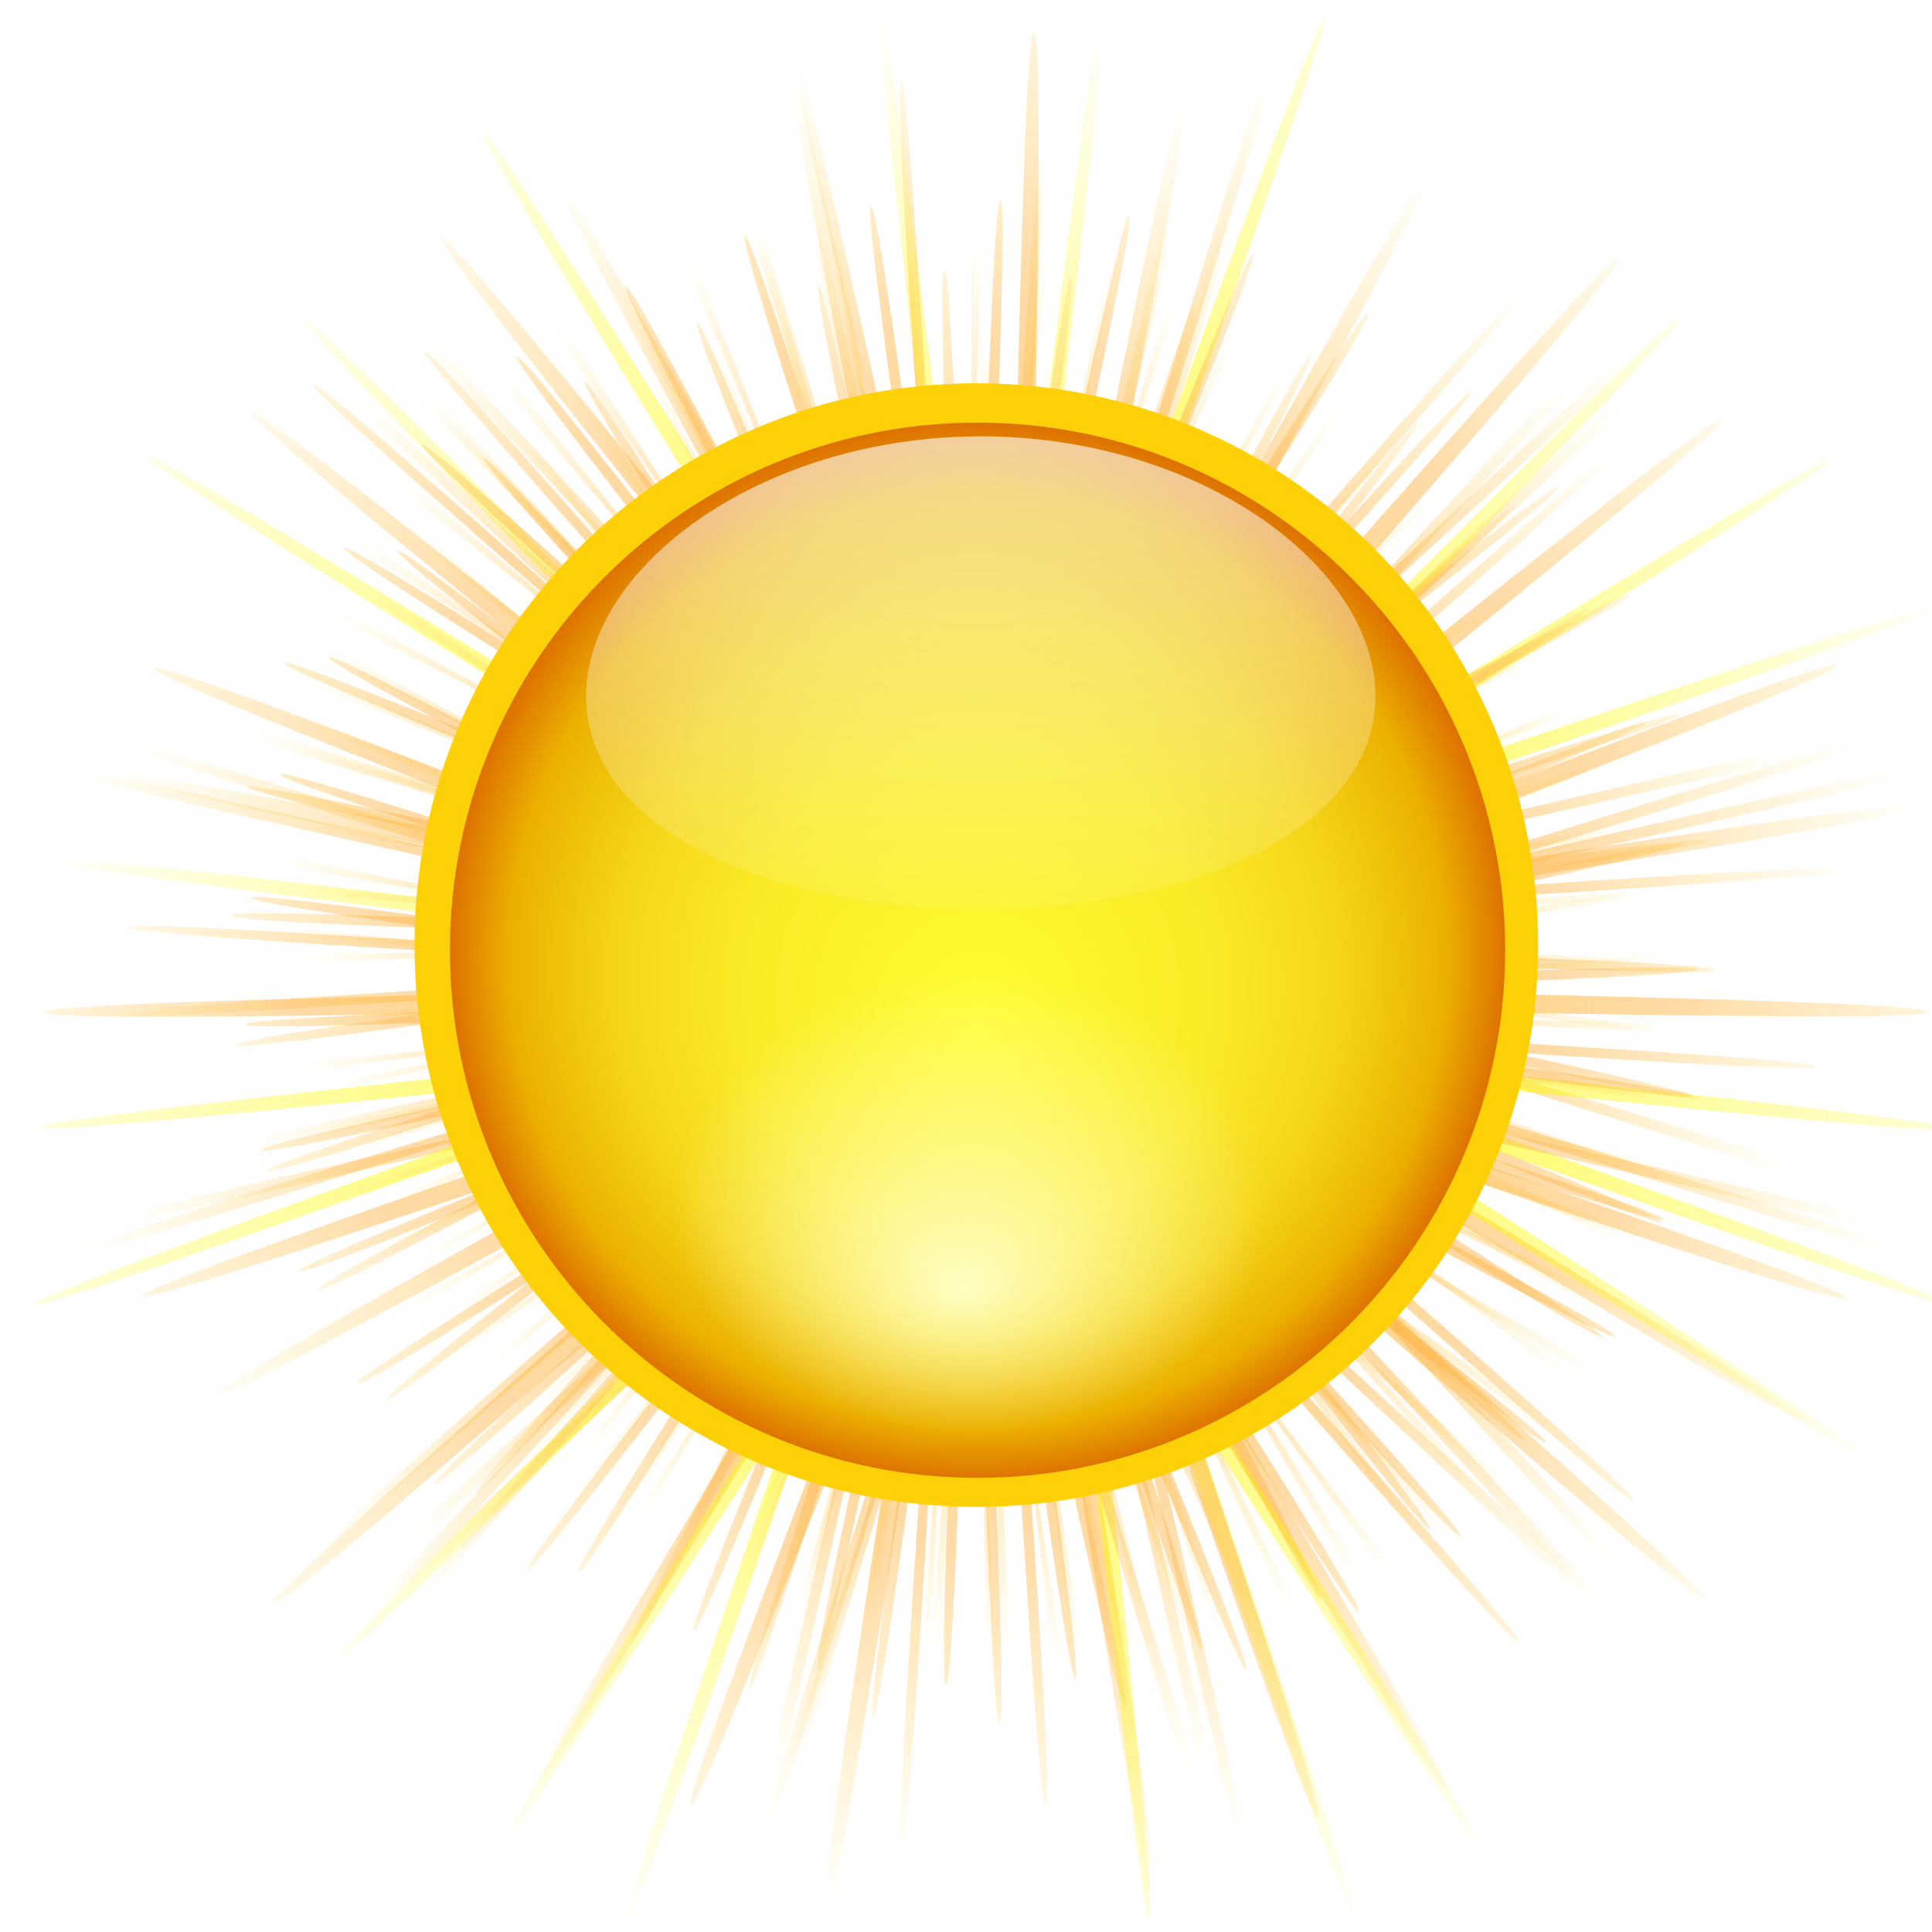 <?xml version="1.0" encoding="UTF-8" standalone="no"?>
<!-- Created with Inkscape (http://www.inkscape.org/) -->
<svg xmlns:dc="http://purl.org/dc/elements/1.1/" xmlns:cc="http://creativecommons.org/ns#" xmlns:rdf="http://www.w3.org/1999/02/22-rdf-syntax-ns#" xmlns:svg="http://www.w3.org/2000/svg" xmlns="http://www.w3.org/2000/svg" xmlns:xlink="http://www.w3.org/1999/xlink" xmlns:sodipodi="http://sodipodi.sourceforge.net/DTD/sodipodi-0.dtd" xmlns:inkscape="http://www.inkscape.org/namespaces/inkscape" id="svg2" sodipodi:version="0.32" inkscape:version="0.46+devel" width="128" height="128" sodipodi:docname="weather-clear.svgz" inkscape:output_extension="org.inkscape.output.svgz.inkscape" version="1.0" inkscape:export-filename="/home/pinheiro/pics/oxygen-icons/scalable/status/weather-clear.png" inkscape:export-xdpi="180" inkscape:export-ydpi="180">
  <defs id="defs5">
    <linearGradient id="linearGradient3840">
      <stop id="stop3842" offset="0" style="stop-color:#fffb04;stop-opacity:1;"/>
      <stop id="stop3844" offset="1" style="stop-color:#fbf700;stop-opacity:0;"/>
    </linearGradient>
    <linearGradient inkscape:collect="always" id="linearGradient3830">
      <stop style="stop-color:#fffec3;stop-opacity:1;" offset="0" id="stop3832"/>
      <stop style="stop-color:#fffec3;stop-opacity:0;" offset="1" id="stop3834"/>
    </linearGradient>
    <linearGradient id="linearGradient3814">
      <stop id="stop3816" offset="0" style="stop-color:#fffd33;stop-opacity:1;"/>
      <stop style="stop-color:#fae926;stop-opacity:1;" offset="0.456" id="stop3826"/>
      <stop style="stop-color:#f5d619;stop-opacity:1;" offset="0.668" id="stop3818"/>
      <stop style="stop-color:#ebb000;stop-opacity:1;" offset="0.871" id="stop3820"/>
      <stop id="stop3822" offset="1" style="stop-color:#db6700;stop-opacity:1;"/>
    </linearGradient>
    <linearGradient id="linearGradient3713">
      <stop style="stop-color:#fed94f;stop-opacity:1;" offset="0" id="stop3715"/>
      <stop id="stop3838" offset="0.625" style="stop-color:#feb64f;stop-opacity:0.498;"/>
      <stop style="stop-color:#fed94f;stop-opacity:0;" offset="1" id="stop3717"/>
    </linearGradient>
    <linearGradient id="linearGradient3399">
      <stop id="stop3401" offset="0" style="stop-color:#ffffff;stop-opacity:0;"/>
      <stop style="stop-color:#ffffff;stop-opacity:0;" offset="0.883" id="stop3403"/>
      <stop id="stop3405" offset="1" style="stop-color:#ffffff;stop-opacity:1;"/>
    </linearGradient>
    <linearGradient inkscape:collect="always" id="linearGradient4708">
      <stop style="stop-color:#ffffff;stop-opacity:1;" offset="0" id="stop4710"/>
      <stop style="stop-color:#ffffff;stop-opacity:0;" offset="1" id="stop4712"/>
    </linearGradient>
    <filter inkscape:collect="always" id="filter3479">
      <feGaussianBlur inkscape:collect="always" stdDeviation="0.107" id="feGaussianBlur3481"/>
    </filter>
    <filter inkscape:collect="always" id="filter3483">
      <feGaussianBlur inkscape:collect="always" stdDeviation="0.107" id="feGaussianBlur3485"/>
    </filter>
    <filter inkscape:collect="always" id="filter3669">
      <feGaussianBlur inkscape:collect="always" stdDeviation="0.537" id="feGaussianBlur3671"/>
    </filter>
    <filter inkscape:collect="always" id="filter3709">
      <feGaussianBlur inkscape:collect="always" stdDeviation="0.329" id="feGaussianBlur3711"/>
    </filter>
    <radialGradient inkscape:collect="always" xlink:href="#linearGradient3713" id="radialGradient3734" gradientUnits="userSpaceOnUse" gradientTransform="matrix(1.177,5.5329949e-3,-4.7006553e-3,1,-5.081,-0.159)" cx="28.799" cy="3.755" fx="28.799" fy="3.755" r="74.355"/>
    <radialGradient inkscape:collect="always" xlink:href="#linearGradient3840" id="radialGradient3736" gradientUnits="userSpaceOnUse" gradientTransform="matrix(1.177,5.5329949e-3,-4.7006553e-3,1,-5.081,-0.159)" cx="28.799" cy="3.755" fx="28.799" fy="3.755" r="74.355"/>
    <radialGradient inkscape:collect="always" xlink:href="#linearGradient3713" id="radialGradient3738" gradientUnits="userSpaceOnUse" gradientTransform="matrix(1.177,5.5329949e-3,-4.7006553e-3,1,-5.081,-0.159)" cx="28.799" cy="3.755" fx="28.799" fy="3.755" r="74.355"/>
    <radialGradient inkscape:collect="always" xlink:href="#linearGradient3713" id="radialGradient3748" gradientUnits="userSpaceOnUse" gradientTransform="matrix(1.338,-0.134,0.114,1.137,-10.158,3.347)" cx="28.799" cy="3.755" fx="28.799" fy="3.755" r="74.355"/>
    <radialGradient inkscape:collect="always" xlink:href="#linearGradient3713" id="radialGradient3750" gradientUnits="userSpaceOnUse" gradientTransform="matrix(1.177,5.5329949e-3,-4.7006553e-3,1,-5.081,-0.159)" cx="28.799" cy="3.755" fx="28.799" fy="3.755" r="74.355"/>
    <radialGradient inkscape:collect="always" xlink:href="#linearGradient3713" id="radialGradient3752" gradientUnits="userSpaceOnUse" gradientTransform="matrix(1.177,5.5329949e-3,-4.7006553e-3,1,-5.081,-0.159)" cx="28.799" cy="3.755" fx="28.799" fy="3.755" r="74.355"/>
    <filter inkscape:collect="always" id="filter3808" x="-0.154" width="1.308" y="-0.154" height="1.308">
      <feGaussianBlur inkscape:collect="always" stdDeviation="4.181" id="feGaussianBlur3810"/>
    </filter>
    <linearGradient inkscape:collect="always" xlink:href="#linearGradient4708" id="linearGradient3882" gradientUnits="userSpaceOnUse" gradientTransform="matrix(1.048,0,0,1.048,-3.017,-2.716)" x1="71.953" y1="14.11" x2="71.953" y2="61.732"/>
    <radialGradient inkscape:collect="always" xlink:href="#linearGradient3399" id="radialGradient3884" gradientUnits="userSpaceOnUse" gradientTransform="matrix(1.411,0,0,1.254,-26.018,-29.034)" cx="63.357" cy="68.617" fx="63.357" fy="68.617" r="28.864"/>
    <radialGradient inkscape:collect="always" xlink:href="#linearGradient3814" id="radialGradient3886" gradientUnits="userSpaceOnUse" gradientTransform="matrix(1.02,7.2119038e-8,-7.211903e-8,1.02,-1.284,-1.228)" cx="65.745" cy="62.836" fx="65.745" fy="68.235" r="37.818"/>
    <linearGradient inkscape:collect="always" xlink:href="#linearGradient4708" id="linearGradient3888" gradientUnits="userSpaceOnUse" gradientTransform="matrix(1.048,0,0,1.048,-3.017,-2.716)" x1="71.953" y1="-4.853" x2="71.953" y2="61.732"/>
    <radialGradient inkscape:collect="always" xlink:href="#linearGradient3399" id="radialGradient3890" gradientUnits="userSpaceOnUse" gradientTransform="matrix(1.411,0,0,1.254,-26.018,-29.034)" cx="63.357" cy="68.617" fx="63.357" fy="68.617" r="28.864"/>
    <radialGradient inkscape:collect="always" xlink:href="#linearGradient3830" id="radialGradient3892" gradientUnits="userSpaceOnUse" cx="63.127" cy="84.073" fx="62.545" fy="91.055" r="18.327"/>
    <radialGradient inkscape:collect="always" xlink:href="#linearGradient3713" id="radialGradient3910" gradientUnits="userSpaceOnUse" gradientTransform="matrix(1.177,5.5329949e-3,-4.7006553e-3,1,-5.081,-0.159)" cx="28.799" cy="3.755" fx="28.799" fy="3.755" r="74.355"/>
    <radialGradient inkscape:collect="always" xlink:href="#linearGradient3840" id="radialGradient3912" gradientUnits="userSpaceOnUse" gradientTransform="matrix(1.177,5.5329949e-3,-4.7006553e-3,1,-5.081,-0.159)" cx="28.799" cy="3.755" fx="28.799" fy="3.755" r="74.355"/>
    <radialGradient inkscape:collect="always" xlink:href="#linearGradient3713" id="radialGradient3914" gradientUnits="userSpaceOnUse" gradientTransform="matrix(1.177,5.5329949e-3,-4.7006553e-3,1,-5.081,-0.159)" cx="28.799" cy="3.755" fx="28.799" fy="3.755" r="74.355"/>
    <radialGradient inkscape:collect="always" xlink:href="#linearGradient3713" id="radialGradient3916" gradientUnits="userSpaceOnUse" gradientTransform="matrix(1.338,-0.134,0.114,1.137,-10.158,3.347)" cx="28.799" cy="3.755" fx="28.799" fy="3.755" r="74.355"/>
    <radialGradient inkscape:collect="always" xlink:href="#linearGradient3713" id="radialGradient3918" gradientUnits="userSpaceOnUse" gradientTransform="matrix(1.177,5.5329949e-3,-4.7006553e-3,1,-5.081,-0.159)" cx="28.799" cy="3.755" fx="28.799" fy="3.755" r="74.355"/>
    <radialGradient inkscape:collect="always" xlink:href="#linearGradient3713" id="radialGradient3920" gradientUnits="userSpaceOnUse" gradientTransform="matrix(1.177,5.5329949e-3,-4.7006553e-3,1,-5.081,-0.159)" cx="28.799" cy="3.755" fx="28.799" fy="3.755" r="74.355"/>
    <radialGradient inkscape:collect="always" xlink:href="#linearGradient3713" id="radialGradient3930" gradientUnits="userSpaceOnUse" gradientTransform="matrix(1.177,5.5329949e-3,-4.7006553e-3,1,-5.081,-0.159)" cx="28.799" cy="3.755" fx="28.799" fy="3.755" r="74.355"/>
    <radialGradient inkscape:collect="always" xlink:href="#linearGradient3840" id="radialGradient3932" gradientUnits="userSpaceOnUse" gradientTransform="matrix(1.177,5.5329949e-3,-4.7006553e-3,1,-5.081,-0.159)" cx="28.799" cy="3.755" fx="28.799" fy="3.755" r="74.355"/>
    <radialGradient inkscape:collect="always" xlink:href="#linearGradient3713" id="radialGradient3934" gradientUnits="userSpaceOnUse" gradientTransform="matrix(1.177,5.5329949e-3,-4.7006553e-3,1,-5.081,-0.159)" cx="28.799" cy="3.755" fx="28.799" fy="3.755" r="74.355"/>
  </defs>
  <sodipodi:namedview inkscape:window-height="669" inkscape:window-width="918" inkscape:pageshadow="2" inkscape:pageopacity="0.0" guidetolerance="10.0" gridtolerance="10.0" objecttolerance="10.0" borderopacity="1.0" bordercolor="#666666" pagecolor="#ffffff" id="base" inkscape:zoom="1.2153398" inkscape:cx="-94.815793" inkscape:cy="108.47513" inkscape:window-x="309" inkscape:window-y="67" inkscape:current-layer="svg2" showguides="true" inkscape:guide-bbox="true" width="128px" height="128px" showgrid="false"/>
  <g id="g3922" transform="matrix(-0.823,0,0,0.823,90.638,62.925)">
    <path d="M 67.059,67.523 C 65.97,68.092 30.573,7.787 29.366,8.021 28.163,8.254 18.316,77.462 17.119,77.198 15.918,76.933 27.566,7.985 26.491,7.388 25.419,6.793 -26.609,53.48 -27.357,52.508 -28.107,51.533 25.136,6.203 24.696,5.055 24.257,3.91 -45.609,6.231 -45.557,5.006 -45.505,3.777 24.419,3.276 24.82,2.114 25.22,0.954 -29.792,-42.176 -28.965,-43.082 -28.136,-43.989 25.752,0.573 26.806,-0.06 27.857,-0.691 13.44,-69.092 14.655,-69.254 15.874,-69.416 28.51,-0.641 29.724,-0.448 30.935,-0.255 63.858,-61.922 64.893,-61.264 65.931,-60.605 31.403,0.202 32.209,1.13 33.013,2.056 97.871,-24.02 98.242,-22.851 98.613,-21.679 33.078,2.707 33.098,3.936 33.119,5.163 99.565,26.877 99.097,28.011 98.629,29.147 32.75,5.703 31.976,6.658 31.203,7.61 68.146,66.955 67.059,67.523 z" inkscape:randomized="0" inkscape:rounded="0.017454626" inkscape:flatsided="false" sodipodi:arg2="1.4384624" sodipodi:arg1="1.0303768" sodipodi:r2="4.3036618" sodipodi:r1="74.365829" sodipodi:cy="3.7549102" sodipodi:cx="28.798531" sodipodi:sides="9" id="path3924" style="opacity:1;fill:url(#radialGradient3930);fill-opacity:1;fill-rule:nonzero;stroke:none;stroke-width:0.6;stroke-linecap:round;stroke-linejoin:round;stroke-miterlimit:4;stroke-dasharray:none;stroke-dashoffset:0;stroke-opacity:1;filter:url(#filter3709)" sodipodi:type="star" transform="matrix(0.993,0,0,0.993,0.192,2.5096104e-2)"/>
    <path transform="matrix(1.059,0,0,1.059,-1.772,-0.116)" sodipodi:type="star" style="font-size:9.222px;opacity:1;fill:url(#radialGradient3932);fill-opacity:1;fill-rule:nonzero;stroke:none;stroke-width:0.6;stroke-linecap:round;stroke-linejoin:round;stroke-miterlimit:4;stroke-dasharray:none;stroke-dashoffset:0;stroke-opacity:1;filter:url(#filter3709)" id="path3926" sodipodi:sides="7" sodipodi:cx="28.798531" sodipodi:cy="3.7549102" sodipodi:r1="74.365829" sodipodi:r2="3.7638879" sodipodi:arg1="1.0303768" sodipodi:arg2="2.1109375" inkscape:flatsided="false" inkscape:rounded="0.017454626" inkscape:randomized="0" d="M 67.059,67.523 C 65.796,67.407 28.126,6.867 26.863,6.983 25.635,7.096 3.475,74.458 2.798,73.427 2.101,72.367 25.946,5.169 25.068,4.254 24.214,3.364 -42.268,28.039 -41.885,26.867 -41.49,25.661 25.914,2.407 26.082,1.15 26.245,-0.073 -34.497,-36.666 -33.341,-37.097 -32.153,-37.541 28.054,0.659 29.142,0.007 30.2,-0.628 20.937,-70.934 21.995,-70.299 23.082,-69.646 30.755,1.243 31.943,1.686 33.099,2.118 82.291,-48.959 82.454,-47.736 82.622,-46.479 31.982,3.718 32.376,4.924 32.76,6.096 103.364,12.71 102.51,13.6 101.631,14.515 30.812,6.221 30.115,7.281 29.438,8.312 68.288,67.636 67.059,67.523 z"/>
    <path d="M 91.731,64.62 C 90.349,65.126 30.447,7.302 29.184,8.059 27.937,8.807 54.3,88.183 52.867,87.933 51.417,87.679 28.452,7.65 26.981,7.675 25.527,7.699 8.669,89.622 7.554,88.689 6.425,87.745 26.551,6.955 25.264,6.241 23.993,5.535 -31.567,68.053 -32.067,66.688 -32.573,65.306 25.252,5.403 24.495,4.141 23.747,2.894 -55.629,29.256 -55.379,27.824 -55.126,26.374 24.903,3.409 24.878,1.937 24.854,0.483 -57.069,-16.374 -56.136,-17.49 -55.192,-18.619 25.598,1.507 26.313,0.22 27.018,-1.051 -35.5,-56.611 -34.134,-57.111 -32.752,-57.617 27.151,0.208 28.413,-0.549 29.66,-1.297 3.297,-80.673 4.73,-80.423 6.18,-80.17 29.145,-0.141 30.616,-0.165 32.07,-0.19 48.928,-82.112 50.043,-81.179 51.172,-80.235 31.046,0.554 32.333,1.269 33.604,1.975 89.164,-60.544 89.664,-59.178 90.17,-57.796 32.345,2.107 33.102,3.369 33.85,4.616 113.226,-21.746 112.976,-20.314 112.723,-18.864 32.694,4.101 32.719,5.573 32.743,7.027 114.666,23.884 113.733,25 112.789,26.129 31.999,6.002 31.285,7.289 30.579,8.561 93.097,64.121 91.731,64.62 z" inkscape:randomized="0" inkscape:rounded="0.017454626" inkscape:flatsided="false" sodipodi:arg2="1.4814083" sodipodi:arg1="0.7687002" sodipodi:r2="4.3211675" sodipodi:r1="87.550987" sodipodi:cy="3.7549102" sodipodi:cx="28.798531" sodipodi:sides="12" id="path3928" style="opacity:1;fill:url(#radialGradient3934);fill-opacity:1;fill-rule:nonzero;stroke:none;stroke-width:0.6;stroke-linecap:round;stroke-linejoin:round;stroke-miterlimit:4;stroke-dasharray:none;stroke-dashoffset:0;stroke-opacity:1;filter:url(#filter3709)" sodipodi:type="star" transform="matrix(0.856,0,0,0.856,4.143,0.544)"/>
  </g>
  <g transform="matrix(0,0.823,0.823,0,64.396,39.226)" id="g3894">
    <path transform="matrix(0.993,0,0,0.993,0.192,2.5096104e-2)" sodipodi:type="star" style="opacity:1;fill:url(#radialGradient3910);fill-opacity:1;fill-rule:nonzero;stroke:none;stroke-width:0.6;stroke-linecap:round;stroke-linejoin:round;stroke-miterlimit:4;stroke-dasharray:none;stroke-dashoffset:0;stroke-opacity:1;filter:url(#filter3709)" id="path3896" sodipodi:sides="9" sodipodi:cx="28.798531" sodipodi:cy="3.7549102" sodipodi:r1="74.365829" sodipodi:r2="4.3036618" sodipodi:arg1="1.0303768" sodipodi:arg2="1.4384624" inkscape:flatsided="false" inkscape:rounded="0.017454626" inkscape:randomized="0" d="M 67.059,67.523 C 65.97,68.092 30.573,7.787 29.366,8.021 28.163,8.254 18.316,77.462 17.119,77.198 15.918,76.933 27.566,7.985 26.491,7.388 25.419,6.793 -26.609,53.48 -27.357,52.508 -28.107,51.533 25.136,6.203 24.696,5.055 24.257,3.91 -45.609,6.231 -45.557,5.006 -45.505,3.777 24.419,3.276 24.82,2.114 25.22,0.954 -29.792,-42.176 -28.965,-43.082 -28.136,-43.989 25.752,0.573 26.806,-0.06 27.857,-0.691 13.44,-69.092 14.655,-69.254 15.874,-69.416 28.51,-0.641 29.724,-0.448 30.935,-0.255 63.858,-61.922 64.893,-61.264 65.931,-60.605 31.403,0.202 32.209,1.13 33.013,2.056 97.871,-24.02 98.242,-22.851 98.613,-21.679 33.078,2.707 33.098,3.936 33.119,5.163 99.565,26.877 99.097,28.011 98.629,29.147 32.75,5.703 31.976,6.658 31.203,7.61 68.146,66.955 67.059,67.523 z"/>
    <path d="M 67.059,67.523 C 65.796,67.407 28.126,6.867 26.863,6.983 25.635,7.096 3.475,74.458 2.798,73.427 2.101,72.367 25.946,5.169 25.068,4.254 24.214,3.364 -42.268,28.039 -41.885,26.867 -41.49,25.661 25.914,2.407 26.082,1.15 26.245,-0.073 -34.497,-36.666 -33.341,-37.097 -32.153,-37.541 28.054,0.659 29.142,0.007 30.2,-0.628 20.937,-70.934 21.995,-70.299 23.082,-69.646 30.755,1.243 31.943,1.686 33.099,2.118 82.291,-48.959 82.454,-47.736 82.622,-46.479 31.982,3.718 32.376,4.924 32.76,6.096 103.364,12.71 102.51,13.6 101.631,14.515 30.812,6.221 30.115,7.281 29.438,8.312 68.288,67.636 67.059,67.523 z" inkscape:randomized="0" inkscape:rounded="0.017454626" inkscape:flatsided="false" sodipodi:arg2="2.1109375" sodipodi:arg1="1.0303768" sodipodi:r2="3.7638879" sodipodi:r1="74.365829" sodipodi:cy="3.7549102" sodipodi:cx="28.798531" sodipodi:sides="7" id="path3898" style="font-size:9.222px;opacity:1;fill:url(#radialGradient3912);fill-opacity:1;fill-rule:nonzero;stroke:none;stroke-width:0.6;stroke-linecap:round;stroke-linejoin:round;stroke-miterlimit:4;stroke-dasharray:none;stroke-dashoffset:0;stroke-opacity:1;filter:url(#filter3709)" sodipodi:type="star" transform="matrix(1.059,0,0,1.059,-1.772,-0.116)"/>
    <path transform="matrix(0.856,0,0,0.856,4.143,0.544)" sodipodi:type="star" style="opacity:1;fill:url(#radialGradient3914);fill-opacity:1;fill-rule:nonzero;stroke:none;stroke-width:0.6;stroke-linecap:round;stroke-linejoin:round;stroke-miterlimit:4;stroke-dasharray:none;stroke-dashoffset:0;stroke-opacity:1;filter:url(#filter3709)" id="path3900" sodipodi:sides="12" sodipodi:cx="28.798531" sodipodi:cy="3.7549102" sodipodi:r1="87.550987" sodipodi:r2="4.3211675" sodipodi:arg1="0.7687002" sodipodi:arg2="1.4814083" inkscape:flatsided="false" inkscape:rounded="0.017454626" inkscape:randomized="0" d="M 91.731,64.62 C 90.349,65.126 30.447,7.302 29.184,8.059 27.937,8.807 54.3,88.183 52.867,87.933 51.417,87.679 28.452,7.65 26.981,7.675 25.527,7.699 8.669,89.622 7.554,88.689 6.425,87.745 26.551,6.955 25.264,6.241 23.993,5.535 -31.567,68.053 -32.067,66.688 -32.573,65.306 25.252,5.403 24.495,4.141 23.747,2.894 -55.629,29.256 -55.379,27.824 -55.126,26.374 24.903,3.409 24.878,1.937 24.854,0.483 -57.069,-16.374 -56.136,-17.49 -55.192,-18.619 25.598,1.507 26.313,0.22 27.018,-1.051 -35.5,-56.611 -34.134,-57.111 -32.752,-57.617 27.151,0.208 28.413,-0.549 29.66,-1.297 3.297,-80.673 4.73,-80.423 6.18,-80.17 29.145,-0.141 30.616,-0.165 32.07,-0.19 48.928,-82.112 50.043,-81.179 51.172,-80.235 31.046,0.554 32.333,1.269 33.604,1.975 89.164,-60.544 89.664,-59.178 90.17,-57.796 32.345,2.107 33.102,3.369 33.85,4.616 113.226,-21.746 112.976,-20.314 112.723,-18.864 32.694,4.101 32.719,5.573 32.743,7.027 114.666,23.884 113.733,25 112.789,26.129 31.999,6.002 31.285,7.289 30.579,8.561 93.097,64.121 91.731,64.62 z"/>
  </g>
  <g id="g3902" transform="matrix(0.389,0.54,0.54,-0.389,51.252,48.365)">
    <path d="M 0.937,72.252 C -0.062,71.845 24.196,15.101 23.236,14.609 22.276,14.117 -9.62,66.947 -10.534,66.373 -11.447,65.799 22.296,14.129 21.436,13.478 20.576,12.827 -20.01,59.315 -20.81,58.592 -21.61,57.868 20.593,12.842 19.859,12.052 19.126,11.261 -28.916,49.996 -29.578,49.144 -30.241,48.292 19.14,11.279 18.555,10.373 17.969,9.467 -36.069,39.271 -36.573,38.318 -37.078,37.364 17.98,9.488 17.561,8.494 17.142,7.5 -41.251,27.468 -41.582,26.441 -41.913,25.414 17.149,7.522 16.909,6.471 16.669,5.419 -44.304,14.943 -44.452,13.875 -44.6,12.806 16.672,5.442 16.618,4.365 16.564,3.287 -45.137,2.079 -45.096,1.001 -45.056,-0.077 16.563,3.311 16.697,2.24 16.831,1.17 -43.722,-10.734 -43.496,-11.789 -43.269,-12.843 16.826,1.193 17.144,0.162 17.462,-0.869 -40.105,-23.107 -39.698,-24.106 c 0.406,-0.999 57.151,23.259 57.643,22.299 0.492,-0.96 -52.338,-32.857 -51.764,-33.77 0.574,-0.914 52.244,32.83 52.895,31.97 0.651,-0.86 -45.837,-41.446 -45.114,-42.246 0.724,-0.8 45.749,41.403 46.54,40.669 C 21.293,-5.918 -17.442,-53.96 -16.591,-54.622 -15.739,-55.284 21.274,-5.904 22.18,-6.489 23.086,-7.074 -6.718,-61.113 -5.764,-61.617 -4.81,-62.121 23.065,-7.064 24.059,-7.483 25.054,-7.902 5.086,-66.295 6.113,-66.625 7.139,-66.956 25.031,-7.895 26.083,-8.135 27.135,-8.375 17.61,-69.348 18.679,-69.496 c 1.069,-0.148 8.433,61.124 9.51,61.07 1.077,-0.054 2.286,-61.754 3.364,-61.714 1.078,0.04 -2.31,61.659 -1.239,61.793 C 31.384,-8.213 43.288,-68.766 44.342,-68.539 45.397,-68.312 31.361,-8.218 32.392,-7.9 33.423,-7.582 55.661,-65.148 56.66,-64.742 57.659,-64.335 33.401,-7.591 34.361,-7.099 c 0.96,0.492 32.857,-52.338 33.77,-51.764 0.914,0.574 -32.83,52.244 -31.97,52.895 0.86,0.651 41.446,-45.837 42.246,-45.114 0.8,0.724 -41.403,45.749 -40.669,46.54 0.734,0.791 48.776,-37.944 49.438,-37.092 0.662,0.852 -48.718,37.865 -48.133,38.771 0.585,0.906 54.624,-28.898 55.128,-27.944 0.504,0.954 -54.553,28.83 -54.134,29.824 0.419,0.994 58.812,-18.974 59.143,-17.947 0.331,1.027 -58.731,18.918 -58.491,19.97 0.24,1.052 61.213,-8.473 61.361,-7.404 0.148,1.069 -61.124,8.433 -61.07,9.51 0.054,1.077 61.754,2.286 61.714,3.364 C 102.653,7.587 41.034,4.199 40.9,5.27 40.766,6.34 101.319,18.244 101.093,19.299 100.866,20.353 40.771,6.317 40.453,7.348 40.135,8.379 97.702,30.617 97.295,31.616 96.889,32.616 40.144,8.357 39.652,9.317 39.16,10.277 91.99,42.174 91.417,43.087 90.843,44.001 39.173,10.257 38.521,11.117 37.87,11.977 84.359,52.563 83.635,53.363 82.911,54.163 37.886,11.96 37.095,12.694 36.305,13.428 75.039,61.47 74.188,62.132 73.336,62.794 36.323,13.413 35.417,13.999 34.511,14.584 64.315,68.622 63.361,69.127 62.407,69.631 34.532,14.573 33.538,14.993 32.544,15.412 52.511,73.804 51.484,74.135 50.458,74.466 32.566,15.405 31.514,15.645 c -1.052,0.24 8.473,61.213 7.404,61.361 -1.069,0.148 -8.433,-61.124 -9.51,-61.07 -1.077,0.054 -2.286,61.754 -3.364,61.714 -1.078,-0.04 2.31,-61.659 1.239,-61.793 C 26.213,15.723 14.31,76.276 13.255,76.049 12.2,75.822 26.236,15.727 25.205,15.41 24.175,15.092 1.937,72.658 0.937,72.252 z" inkscape:randomized="0" inkscape:rounded="0.017454626" inkscape:flatsided="false" sodipodi:arg2="2.0443781" sodipodi:arg1="1.9571116" sodipodi:r2="12.195996" sodipodi:r1="73.946251" sodipodi:cy="3.7549102" sodipodi:cx="28.798531" sodipodi:sides="36" id="path3904" style="opacity:1;fill:url(#radialGradient3916);fill-opacity:1;fill-rule:nonzero;stroke:none;stroke-width:0.6;stroke-linecap:round;stroke-linejoin:round;stroke-miterlimit:4;stroke-dasharray:none;stroke-dashoffset:0;stroke-opacity:1;filter:url(#filter3709)" sodipodi:type="star"/>
    <path transform="matrix(1.158,0,0,1.158,-4.544,-0.586)" sodipodi:type="star" style="opacity:1;fill:url(#radialGradient3918);fill-opacity:1;fill-rule:nonzero;stroke:none;stroke-width:0.6;stroke-linecap:round;stroke-linejoin:round;stroke-miterlimit:4;stroke-dasharray:none;stroke-dashoffset:0;stroke-opacity:1;filter:url(#filter3709)" id="path3906" sodipodi:sides="8" sodipodi:cx="28.798531" sodipodi:cy="3.7549102" sodipodi:r1="74.365829" sodipodi:r2="2.8114028" sodipodi:arg1="1.0303768" sodipodi:arg2="1.9970319" inkscape:flatsided="false" inkscape:rounded="0.017454626" inkscape:randomized="0" d="M 67.059,67.523 C 65.789,67.48 28.893,6.128 27.636,6.315 26.4,6.499 11.615,76.814 10.762,75.9 9.895,74.972 27.188,5.5 26.167,4.743 25.162,3.999 -35.012,43.265 -34.97,42.016 -34.927,40.746 26.426,3.849 26.239,2.593 26.055,1.356 -44.26,-13.428 -43.347,-14.281 -42.418,-15.149 27.054,2.144 27.81,1.123 28.554,0.119 -10.711,-60.056 -9.462,-60.013 -8.192,-59.97 28.704,1.382 29.961,1.195 31.197,1.011 45.982,-69.304 46.835,-68.391 47.702,-67.462 30.409,2.01 31.431,2.767 32.435,3.511 92.609,-35.755 92.567,-34.506 92.524,-33.236 31.171,3.66 31.358,4.917 31.542,6.153 101.857,20.938 100.944,21.791 100.015,22.659 30.543,5.366 29.787,6.387 29.043,7.391 68.309,67.565 67.059,67.523 z"/>
    <path d="M 87.681,80.575 C 86.303,81.391 32.516,7.397 31.198,8.307 29.882,9.215 81.19,85.381 79.739,86.056 78.288,86.731 32.135,7.749 30.733,8.523 29.333,9.296 72.802,90.192 71.292,90.719 69.78,91.246 31.721,8.062 30.249,8.692 28.778,9.322 63.977,94.144 62.422,94.517 60.865,94.891 31.277,8.331 29.75,8.812 28.224,9.292 54.803,97.197 53.218,97.414 51.631,97.631 30.809,8.555 29.242,8.881 27.676,9.207 45.37,99.322 43.771,99.38 42.171,99.438 30.321,8.732 28.729,8.9 27.138,9.068 35.772,100.497 34.175,100.396 32.577,100.294 29.818,8.858 28.217,8.868 26.618,8.877 26.105,100.711 24.526,100.451 22.946,100.191 29.305,8.935 27.711,8.784 26.118,8.634 16.464,99.961 14.92,99.545 13.374,99.129 28.787,8.959 27.216,8.651 25.646,8.343 6.947,98.255 5.451,97.687 3.954,97.119 28.269,8.932 26.736,8.469 25.205,8.006 -2.354,95.609 -3.786,94.896 -5.219,94.181 27.756,8.854 26.277,8.24 24.799,7.627 -11.345,92.051 -12.698,91.198 -14.053,90.345 27.253,8.725 25.843,7.967 24.434,7.21 -19.937,87.615 -21.199,86.632 -22.462,85.648 26.766,8.546 25.438,7.652 24.111,6.758 -28.044,82.346 -29.202,81.242 -30.361,80.137 26.299,8.32 25.067,7.298 23.836,6.277 -35.587,76.296 -36.629,75.082 -37.672,73.867 25.857,8.048 24.733,6.909 23.609,5.77 -42.49,69.525 -43.406,68.213 -44.323,66.901 25.444,7.734 24.439,6.488 23.434,5.243 -48.684,62.1 -49.465,60.704 -50.247,59.306 25.065,7.38 24.188,6.041 23.313,4.702 -54.108,54.095 -54.747,52.628 -55.385,51.16 24.722,6.991 23.984,5.57 23.246,4.151 -58.709,45.59 -59.198,44.067 -59.687,42.542 24.42,6.569 23.827,5.082 23.234,3.596 -62.439,36.669 -62.774,35.105 -63.109,33.539 24.162,6.119 23.72,4.58 23.277,3.043 -65.263,27.421 -65.44,25.831 -65.618,24.24 23.95,5.645 23.663,4.07 23.376,2.496 -67.152,17.938 -67.17,16.338 -67.188,14.738 23.786,5.153 23.657,3.557 23.528,1.963 -68.087,8.314 -67.946,6.721 -67.805,5.126 23.671,4.647 23.702,3.047 23.733,1.447 -68.06,-1.355 -67.761,-2.927 -67.461,-4.5 23.608,4.132 23.798,2.543 23.988,0.954 -67.07,-10.974 -66.616,-12.508 -66.161,-14.043 23.596,3.614 23.943,2.051 24.29,0.489 -65.127,-20.446 -64.522,-21.927 -63.917,-23.409 23.636,3.096 24.137,1.576 24.638,0.056 -62.251,-29.678 -61.501,-31.091 -60.752,-32.506 23.727,2.585 24.377,1.122 25.027,-0.34 -58.469,-38.577 -57.583,-39.909 -56.696,-41.242 23.869,2.086 24.661,0.695 25.453,-0.695 -53.821,-47.056 -52.806,-48.293 -51.791,-49.531 24.059,1.604 24.987,0.299 25.913,-1.006 -48.351,-55.03 -47.219,-56.16 -46.085,-57.29 24.297,1.143 25.35,-0.064 26.401,-1.269 -42.115,-62.419 -40.875,-63.431 -39.635,-64.443 24.58,0.707 25.747,-0.388 26.914,-1.483 -35.173,-69.151 -33.84,-70.034 -32.505,-70.918 24.904,0.303 26.175,-0.671 27.444,-1.645 -27.596,-75.158 -26.181,-75.904 -24.765,-76.651 25.267,-0.068 26.628,-0.911 27.989,-1.753 -19.459,-80.381 -17.977,-80.983 -16.493,-81.584 25.665,-0.401 27.104,-1.104 28.541,-1.806 -10.842,-84.768 -9.307,-85.219 -7.771,-85.67 26.095,-0.692 27.596,-1.248 29.096,-1.804 -1.831,-88.275 -0.259,-88.571 1.315,-88.867 26.551,-0.939 28.1,-1.343 29.648,-1.747 7.484,-90.867 9.078,-91.005 10.673,-91.143 27.029,-1.14 28.611,-1.387 30.192,-1.635 17.012,-92.519 18.611,-92.498 c 1.601,0.022 8.914,91.206 10.513,91.117 1.597,-0.089 -2.468,-91.834 -0.878,-91.653 1.591,0.181 -0.211,91.641 1.388,91.711 1.598,0.071 6.688,-91.624 8.252,-91.285 1.565,0.338 -9.335,91.164 -7.75,91.394 1.583,0.229 15.778,-90.502 17.3,-90.01 1.523,0.493 -18.365,89.782 -16.812,90.168 1.553,0.386 24.71,-88.482 26.176,-87.84 1.467,0.642 -27.214,87.507 -25.706,88.046 C 32.6,-0.312 64.491,-86.432 65.885,-85.648 67.281,-84.864 30.094,-1.286 31.54,-0.599 32.986,0.087 73.293,-82.43 74.603,-81.511 75.913,-80.592 30.589,-1.132 31.96,-0.305 33.33,0.522 81.653,-77.572 82.865,-76.527 84.077,-75.481 31.067,-0.929 32.349,0.03 33.63,0.989 89.488,-71.905 90.59,-70.745 91.692,-69.584 31.522,-0.68 32.702,0.402 33.881,1.484 96.72,-65.486 97.7,-64.222 98.681,-62.957 31.95,-0.387 33.016,0.808 34.082,2.001 103.277,-58.38 104.126,-57.024 104.977,-55.668 32.347,-0.052 33.289,1.242 34.23,2.536 109.093,-50.655 109.804,-49.222 110.515,-47.787 32.708,0.32 33.517,1.702 34.325,3.083 114.112,-42.39 114.676,-40.893 115.24,-39.395 33.031,0.726 33.698,2.182 34.364,3.636 118.282,-33.666 118.695,-32.121 119.107,-30.574 33.311,1.163 33.83,2.677 34.348,4.191 121.564,-24.571 121.82,-22.992 c 0.257,1.58 -88.273,24.617 -87.908,26.175 0.365,1.558 90.011,-18.377 90.108,-16.78 0.098,1.598 -90.285,15.705 -90.077,17.292 0.208,1.586 91.393,-9.324 91.332,-7.725 -0.062,1.6 -91.4,6.638 -91.351,8.238 0.049,1.599 91.867,-0.178 91.647,1.407 C 125.35,7.201 33.964,3.119 33.853,4.716 33.743,6.313 125.282,13.687 124.905,15.241 124.527,16.797 34.002,3.637 33.733,5.215 33.464,6.792 123.814,23.244 123.284,24.753 122.753,26.264 33.987,4.155 33.563,5.699 33.138,7.242 121.401,32.608 120.723,34.057 120.045,35.507 33.922,4.67 33.345,6.164 32.769,7.656 118.068,41.684 117.249,43.059 116.43,44.434 33.805,5.176 33.083,6.604 32.361,8.032 113.848,50.384 112.896,51.67 111.944,52.958 33.639,5.667 32.778,7.017 31.918,8.366 108.782,58.621 107.708,59.806 106.632,60.992 33.424,6.14 32.433,7.397 31.443,8.653 102.922,66.312 101.735,67.384 100.546,68.457 33.164,6.588 32.053,7.741 30.942,8.892 96.325,73.381 95.037,74.33 93.748,75.279 32.86,7.009 31.64,8.045 30.42,9.08 89.057,79.759 87.681,80.575 z" inkscape:randomized="0" inkscape:rounded="0.017454626" inkscape:flatsided="false" sodipodi:arg2="1.0855744" sodipodi:arg1="0.91681966" sodipodi:r2="5.1455669" sodipodi:r1="96.79026" sodipodi:cy="3.7549102" sodipodi:cx="28.798531" sodipodi:sides="63" id="path3908" style="opacity:1;fill:url(#radialGradient3920);fill-opacity:1;fill-rule:nonzero;stroke:none;stroke-width:0.6;stroke-linecap:round;stroke-linejoin:round;stroke-miterlimit:4;stroke-dasharray:none;stroke-dashoffset:0;stroke-opacity:1;filter:url(#filter3709)" sodipodi:type="star" transform="matrix(0.856,0,0,0.856,4.143,0.544)"/>
  </g>
  <g id="g3729" transform="matrix(0.831,0,0,0.831,40.475,62.913)">
    <path d="M 67.059,67.523 C 65.97,68.092 30.573,7.787 29.366,8.021 28.163,8.254 18.316,77.462 17.119,77.198 15.918,76.933 27.566,7.985 26.491,7.388 25.419,6.793 -26.609,53.48 -27.357,52.508 -28.107,51.533 25.136,6.203 24.696,5.055 24.257,3.91 -45.609,6.231 -45.557,5.006 -45.505,3.777 24.419,3.276 24.82,2.114 25.22,0.954 -29.792,-42.176 -28.965,-43.082 -28.136,-43.989 25.752,0.573 26.806,-0.06 27.857,-0.691 13.44,-69.092 14.655,-69.254 15.874,-69.416 28.51,-0.641 29.724,-0.448 30.935,-0.255 63.858,-61.922 64.893,-61.264 65.931,-60.605 31.403,0.202 32.209,1.13 33.013,2.056 97.871,-24.02 98.242,-22.851 98.613,-21.679 33.078,2.707 33.098,3.936 33.119,5.163 99.565,26.877 99.097,28.011 98.629,29.147 32.75,5.703 31.976,6.658 31.203,7.61 68.146,66.955 67.059,67.523 z" inkscape:randomized="0" inkscape:rounded="0.017454626" inkscape:flatsided="false" sodipodi:arg2="1.4384624" sodipodi:arg1="1.0303768" sodipodi:r2="4.3036618" sodipodi:r1="74.365829" sodipodi:cy="3.7549102" sodipodi:cx="28.798531" sodipodi:sides="9" id="path3675" style="opacity:1;fill:url(#radialGradient3734);fill-opacity:1;fill-rule:nonzero;stroke:none;stroke-width:0.6;stroke-linecap:round;stroke-linejoin:round;stroke-miterlimit:4;stroke-dasharray:none;stroke-dashoffset:0;stroke-opacity:1;filter:url(#filter3709)" sodipodi:type="star" transform="matrix(0.993,0,0,0.993,0.192,2.5096104e-2)"/>
    <path transform="matrix(1.059,0,0,1.059,-1.772,-0.116)" sodipodi:type="star" style="font-size:9.222px;opacity:1;fill:url(#radialGradient3736);fill-opacity:1;fill-rule:nonzero;stroke:none;stroke-width:0.6;stroke-linecap:round;stroke-linejoin:round;stroke-miterlimit:4;stroke-dasharray:none;stroke-dashoffset:0;stroke-opacity:1;filter:url(#filter3709)" id="path3721" sodipodi:sides="7" sodipodi:cx="28.798531" sodipodi:cy="3.7549102" sodipodi:r1="74.365829" sodipodi:r2="3.7638879" sodipodi:arg1="1.0303768" sodipodi:arg2="2.1109375" inkscape:flatsided="false" inkscape:rounded="0.017454626" inkscape:randomized="0" d="M 67.059,67.523 C 65.796,67.407 28.126,6.867 26.863,6.983 25.635,7.096 3.475,74.458 2.798,73.427 2.101,72.367 25.946,5.169 25.068,4.254 24.214,3.364 -42.268,28.039 -41.885,26.867 -41.49,25.661 25.914,2.407 26.082,1.15 26.245,-0.073 -34.497,-36.666 -33.341,-37.097 -32.153,-37.541 28.054,0.659 29.142,0.007 30.2,-0.628 20.937,-70.934 21.995,-70.299 23.082,-69.646 30.755,1.243 31.943,1.686 33.099,2.118 82.291,-48.959 82.454,-47.736 82.622,-46.479 31.982,3.718 32.376,4.924 32.76,6.096 103.364,12.71 102.51,13.6 101.631,14.515 30.812,6.221 30.115,7.281 29.438,8.312 68.288,67.636 67.059,67.523 z"/>
    <path d="M 91.731,64.62 C 90.349,65.126 30.447,7.302 29.184,8.059 27.937,8.807 54.3,88.183 52.867,87.933 51.417,87.679 28.452,7.65 26.981,7.675 25.527,7.699 8.669,89.622 7.554,88.689 6.425,87.745 26.551,6.955 25.264,6.241 23.993,5.535 -31.567,68.053 -32.067,66.688 -32.573,65.306 25.252,5.403 24.495,4.141 23.747,2.894 -55.629,29.256 -55.379,27.824 -55.126,26.374 24.903,3.409 24.878,1.937 24.854,0.483 -57.069,-16.374 -56.136,-17.49 -55.192,-18.619 25.598,1.507 26.313,0.22 27.018,-1.051 -35.5,-56.611 -34.134,-57.111 -32.752,-57.617 27.151,0.208 28.413,-0.549 29.66,-1.297 3.297,-80.673 4.73,-80.423 6.18,-80.17 29.145,-0.141 30.616,-0.165 32.07,-0.19 48.928,-82.112 50.043,-81.179 51.172,-80.235 31.046,0.554 32.333,1.269 33.604,1.975 89.164,-60.544 89.664,-59.178 90.17,-57.796 32.345,2.107 33.102,3.369 33.85,4.616 113.226,-21.746 112.976,-20.314 112.723,-18.864 32.694,4.101 32.719,5.573 32.743,7.027 114.666,23.884 113.733,25 112.789,26.129 31.999,6.002 31.285,7.289 30.579,8.561 93.097,64.121 91.731,64.62 z" inkscape:randomized="0" inkscape:rounded="0.017454626" inkscape:flatsided="false" sodipodi:arg2="1.4814083" sodipodi:arg1="0.7687002" sodipodi:r2="4.3211675" sodipodi:r1="87.550987" sodipodi:cy="3.7549102" sodipodi:cx="28.798531" sodipodi:sides="12" id="path3725" style="opacity:1;fill:url(#radialGradient3738);fill-opacity:1;fill-rule:nonzero;stroke:none;stroke-width:0.6;stroke-linecap:round;stroke-linejoin:round;stroke-miterlimit:4;stroke-dasharray:none;stroke-dashoffset:0;stroke-opacity:1;filter:url(#filter3709)" sodipodi:type="star" transform="matrix(0.856,0,0,0.856,4.143,0.544)"/>
  </g>
  <g transform="matrix(0.529,0.38,-0.38,0.529,50.59,53.112)" id="g3740">
    <path sodipodi:type="star" style="opacity:1;fill:url(#radialGradient3748);fill-opacity:1;fill-rule:nonzero;stroke:none;stroke-width:0.6;stroke-linecap:round;stroke-linejoin:round;stroke-miterlimit:4;stroke-dasharray:none;stroke-dashoffset:0;stroke-opacity:1;filter:url(#filter3709)" id="path3742" sodipodi:sides="36" sodipodi:cx="28.798531" sodipodi:cy="3.7549102" sodipodi:r1="73.946251" sodipodi:r2="12.195996" sodipodi:arg1="1.9571116" sodipodi:arg2="2.0443781" inkscape:flatsided="false" inkscape:rounded="0.017454626" inkscape:randomized="0" d="M 0.937,72.252 C -0.062,71.845 24.196,15.101 23.236,14.609 22.276,14.117 -9.62,66.947 -10.534,66.373 -11.447,65.799 22.296,14.129 21.436,13.478 20.576,12.827 -20.01,59.315 -20.81,58.592 -21.61,57.868 20.593,12.842 19.859,12.052 19.126,11.261 -28.916,49.996 -29.578,49.144 -30.241,48.292 19.14,11.279 18.555,10.373 17.969,9.467 -36.069,39.271 -36.573,38.318 -37.078,37.364 17.98,9.488 17.561,8.494 17.142,7.5 -41.251,27.468 -41.582,26.441 -41.913,25.414 17.149,7.522 16.909,6.471 16.669,5.419 -44.304,14.943 -44.452,13.875 -44.6,12.806 16.672,5.442 16.618,4.365 16.564,3.287 -45.137,2.079 -45.096,1.001 -45.056,-0.077 16.563,3.311 16.697,2.24 16.831,1.17 -43.722,-10.734 -43.496,-11.789 -43.269,-12.843 16.826,1.193 17.144,0.162 17.462,-0.869 -40.105,-23.107 -39.698,-24.106 c 0.406,-0.999 57.151,23.259 57.643,22.299 0.492,-0.96 -52.338,-32.857 -51.764,-33.77 0.574,-0.914 52.244,32.83 52.895,31.97 0.651,-0.86 -45.837,-41.446 -45.114,-42.246 0.724,-0.8 45.749,41.403 46.54,40.669 C 21.293,-5.918 -17.442,-53.96 -16.591,-54.622 -15.739,-55.284 21.274,-5.904 22.18,-6.489 23.086,-7.074 -6.718,-61.113 -5.764,-61.617 -4.81,-62.121 23.065,-7.064 24.059,-7.483 25.054,-7.902 5.086,-66.295 6.113,-66.625 7.139,-66.956 25.031,-7.895 26.083,-8.135 27.135,-8.375 17.61,-69.348 18.679,-69.496 c 1.069,-0.148 8.433,61.124 9.51,61.07 1.077,-0.054 2.286,-61.754 3.364,-61.714 1.078,0.04 -2.31,61.659 -1.239,61.793 C 31.384,-8.213 43.288,-68.766 44.342,-68.539 45.397,-68.312 31.361,-8.218 32.392,-7.9 33.423,-7.582 55.661,-65.148 56.66,-64.742 57.659,-64.335 33.401,-7.591 34.361,-7.099 c 0.96,0.492 32.857,-52.338 33.77,-51.764 0.914,0.574 -32.83,52.244 -31.97,52.895 0.86,0.651 41.446,-45.837 42.246,-45.114 0.8,0.724 -41.403,45.749 -40.669,46.54 0.734,0.791 48.776,-37.944 49.438,-37.092 0.662,0.852 -48.718,37.865 -48.133,38.771 0.585,0.906 54.624,-28.898 55.128,-27.944 0.504,0.954 -54.553,28.83 -54.134,29.824 0.419,0.994 58.812,-18.974 59.143,-17.947 0.331,1.027 -58.731,18.918 -58.491,19.97 0.24,1.052 61.213,-8.473 61.361,-7.404 0.148,1.069 -61.124,8.433 -61.07,9.51 0.054,1.077 61.754,2.286 61.714,3.364 C 102.653,7.587 41.034,4.199 40.9,5.27 40.766,6.34 101.319,18.244 101.093,19.299 100.866,20.353 40.771,6.317 40.453,7.348 40.135,8.379 97.702,30.617 97.295,31.616 96.889,32.616 40.144,8.357 39.652,9.317 39.16,10.277 91.99,42.174 91.417,43.087 90.843,44.001 39.173,10.257 38.521,11.117 37.87,11.977 84.359,52.563 83.635,53.363 82.911,54.163 37.886,11.96 37.095,12.694 36.305,13.428 75.039,61.47 74.188,62.132 73.336,62.794 36.323,13.413 35.417,13.999 34.511,14.584 64.315,68.622 63.361,69.127 62.407,69.631 34.532,14.573 33.538,14.993 32.544,15.412 52.511,73.804 51.484,74.135 50.458,74.466 32.566,15.405 31.514,15.645 c -1.052,0.24 8.473,61.213 7.404,61.361 -1.069,0.148 -8.433,-61.124 -9.51,-61.07 -1.077,0.054 -2.286,61.754 -3.364,61.714 -1.078,-0.04 2.31,-61.659 1.239,-61.793 C 26.213,15.723 14.31,76.276 13.255,76.049 12.2,75.822 26.236,15.727 25.205,15.41 24.175,15.092 1.937,72.658 0.937,72.252 z"/>
    <path d="M 67.059,67.523 C 65.789,67.48 28.893,6.128 27.636,6.315 26.4,6.499 11.615,76.814 10.762,75.9 9.895,74.972 27.188,5.5 26.167,4.743 25.162,3.999 -35.012,43.265 -34.97,42.016 -34.927,40.746 26.426,3.849 26.239,2.593 26.055,1.356 -44.26,-13.428 -43.347,-14.281 -42.418,-15.149 27.054,2.144 27.81,1.123 28.554,0.119 -10.711,-60.056 -9.462,-60.013 -8.192,-59.97 28.704,1.382 29.961,1.195 31.197,1.011 45.982,-69.304 46.835,-68.391 47.702,-67.462 30.409,2.01 31.431,2.767 32.435,3.511 92.609,-35.755 92.567,-34.506 92.524,-33.236 31.171,3.66 31.358,4.917 31.542,6.153 101.857,20.938 100.944,21.791 100.015,22.659 30.543,5.366 29.787,6.387 29.043,7.391 68.309,67.565 67.059,67.523 z" inkscape:randomized="0" inkscape:rounded="0.017454626" inkscape:flatsided="false" sodipodi:arg2="1.9970319" sodipodi:arg1="1.0303768" sodipodi:r2="2.8114028" sodipodi:r1="74.365829" sodipodi:cy="3.7549102" sodipodi:cx="28.798531" sodipodi:sides="8" id="path3744" style="opacity:1;fill:url(#radialGradient3750);fill-opacity:1;fill-rule:nonzero;stroke:none;stroke-width:0.6;stroke-linecap:round;stroke-linejoin:round;stroke-miterlimit:4;stroke-dasharray:none;stroke-dashoffset:0;stroke-opacity:1;filter:url(#filter3709)" sodipodi:type="star" transform="matrix(1.158,0,0,1.158,-4.544,-0.586)"/>
    <path transform="matrix(0.856,0,0,0.856,4.143,0.544)" sodipodi:type="star" style="opacity:1;fill:url(#radialGradient3752);fill-opacity:1;fill-rule:nonzero;stroke:none;stroke-width:0.6;stroke-linecap:round;stroke-linejoin:round;stroke-miterlimit:4;stroke-dasharray:none;stroke-dashoffset:0;stroke-opacity:1;filter:url(#filter3709)" id="path3746" sodipodi:sides="63" sodipodi:cx="28.798531" sodipodi:cy="3.7549102" sodipodi:r1="96.79026" sodipodi:r2="5.1455669" sodipodi:arg1="0.91681966" sodipodi:arg2="1.0855744" inkscape:flatsided="false" inkscape:rounded="0.017454626" inkscape:randomized="0" d="M 87.681,80.575 C 86.303,81.391 32.516,7.397 31.198,8.307 29.882,9.215 81.19,85.381 79.739,86.056 78.288,86.731 32.135,7.749 30.733,8.523 29.333,9.296 72.802,90.192 71.292,90.719 69.78,91.246 31.721,8.062 30.249,8.692 28.778,9.322 63.977,94.144 62.422,94.517 60.865,94.891 31.277,8.331 29.75,8.812 28.224,9.292 54.803,97.197 53.218,97.414 51.631,97.631 30.809,8.555 29.242,8.881 27.676,9.207 45.37,99.322 43.771,99.38 42.171,99.438 30.321,8.732 28.729,8.9 27.138,9.068 35.772,100.497 34.175,100.396 32.577,100.294 29.818,8.858 28.217,8.868 26.618,8.877 26.105,100.711 24.526,100.451 22.946,100.191 29.305,8.935 27.711,8.784 26.118,8.634 16.464,99.961 14.92,99.545 13.374,99.129 28.787,8.959 27.216,8.651 25.646,8.343 6.947,98.255 5.451,97.687 3.954,97.119 28.269,8.932 26.736,8.469 25.205,8.006 -2.354,95.609 -3.786,94.896 -5.219,94.181 27.756,8.854 26.277,8.24 24.799,7.627 -11.345,92.051 -12.698,91.198 -14.053,90.345 27.253,8.725 25.843,7.967 24.434,7.21 -19.937,87.615 -21.199,86.632 -22.462,85.648 26.766,8.546 25.438,7.652 24.111,6.758 -28.044,82.346 -29.202,81.242 -30.361,80.137 26.299,8.32 25.067,7.298 23.836,6.277 -35.587,76.296 -36.629,75.082 -37.672,73.867 25.857,8.048 24.733,6.909 23.609,5.77 -42.49,69.525 -43.406,68.213 -44.323,66.901 25.444,7.734 24.439,6.488 23.434,5.243 -48.684,62.1 -49.465,60.704 -50.247,59.306 25.065,7.38 24.188,6.041 23.313,4.702 -54.108,54.095 -54.747,52.628 -55.385,51.16 24.722,6.991 23.984,5.57 23.246,4.151 -58.709,45.59 -59.198,44.067 -59.687,42.542 24.42,6.569 23.827,5.082 23.234,3.596 -62.439,36.669 -62.774,35.105 -63.109,33.539 24.162,6.119 23.72,4.58 23.277,3.043 -65.263,27.421 -65.44,25.831 -65.618,24.24 23.95,5.645 23.663,4.07 23.376,2.496 -67.152,17.938 -67.17,16.338 -67.188,14.738 23.786,5.153 23.657,3.557 23.528,1.963 -68.087,8.314 -67.946,6.721 -67.805,5.126 23.671,4.647 23.702,3.047 23.733,1.447 -68.06,-1.355 -67.761,-2.927 -67.461,-4.5 23.608,4.132 23.798,2.543 23.988,0.954 -67.07,-10.974 -66.616,-12.508 -66.161,-14.043 23.596,3.614 23.943,2.051 24.29,0.489 -65.127,-20.446 -64.522,-21.927 -63.917,-23.409 23.636,3.096 24.137,1.576 24.638,0.056 -62.251,-29.678 -61.501,-31.091 -60.752,-32.506 23.727,2.585 24.377,1.122 25.027,-0.34 -58.469,-38.577 -57.583,-39.909 -56.696,-41.242 23.869,2.086 24.661,0.695 25.453,-0.695 -53.821,-47.056 -52.806,-48.293 -51.791,-49.531 24.059,1.604 24.987,0.299 25.913,-1.006 -48.351,-55.03 -47.219,-56.16 -46.085,-57.29 24.297,1.143 25.35,-0.064 26.401,-1.269 -42.115,-62.419 -40.875,-63.431 -39.635,-64.443 24.58,0.707 25.747,-0.388 26.914,-1.483 -35.173,-69.151 -33.84,-70.034 -32.505,-70.918 24.904,0.303 26.175,-0.671 27.444,-1.645 -27.596,-75.158 -26.181,-75.904 -24.765,-76.651 25.267,-0.068 26.628,-0.911 27.989,-1.753 -19.459,-80.381 -17.977,-80.983 -16.493,-81.584 25.665,-0.401 27.104,-1.104 28.541,-1.806 -10.842,-84.768 -9.307,-85.219 -7.771,-85.67 26.095,-0.692 27.596,-1.248 29.096,-1.804 -1.831,-88.275 -0.259,-88.571 1.315,-88.867 26.551,-0.939 28.1,-1.343 29.648,-1.747 7.484,-90.867 9.078,-91.005 10.673,-91.143 27.029,-1.14 28.611,-1.387 30.192,-1.635 17.012,-92.519 18.611,-92.498 c 1.601,0.022 8.914,91.206 10.513,91.117 1.597,-0.089 -2.468,-91.834 -0.878,-91.653 1.591,0.181 -0.211,91.641 1.388,91.711 1.598,0.071 6.688,-91.624 8.252,-91.285 1.565,0.338 -9.335,91.164 -7.75,91.394 1.583,0.229 15.778,-90.502 17.3,-90.01 1.523,0.493 -18.365,89.782 -16.812,90.168 1.553,0.386 24.71,-88.482 26.176,-87.84 1.467,0.642 -27.214,87.507 -25.706,88.046 C 32.6,-0.312 64.491,-86.432 65.885,-85.648 67.281,-84.864 30.094,-1.286 31.54,-0.599 32.986,0.087 73.293,-82.43 74.603,-81.511 75.913,-80.592 30.589,-1.132 31.96,-0.305 33.33,0.522 81.653,-77.572 82.865,-76.527 84.077,-75.481 31.067,-0.929 32.349,0.03 33.63,0.989 89.488,-71.905 90.59,-70.745 91.692,-69.584 31.522,-0.68 32.702,0.402 33.881,1.484 96.72,-65.486 97.7,-64.222 98.681,-62.957 31.95,-0.387 33.016,0.808 34.082,2.001 103.277,-58.38 104.126,-57.024 104.977,-55.668 32.347,-0.052 33.289,1.242 34.23,2.536 109.093,-50.655 109.804,-49.222 110.515,-47.787 32.708,0.32 33.517,1.702 34.325,3.083 114.112,-42.39 114.676,-40.893 115.24,-39.395 33.031,0.726 33.698,2.182 34.364,3.636 118.282,-33.666 118.695,-32.121 119.107,-30.574 33.311,1.163 33.83,2.677 34.348,4.191 121.564,-24.571 121.82,-22.992 c 0.257,1.58 -88.273,24.617 -87.908,26.175 0.365,1.558 90.011,-18.377 90.108,-16.78 0.098,1.598 -90.285,15.705 -90.077,17.292 0.208,1.586 91.393,-9.324 91.332,-7.725 -0.062,1.6 -91.4,6.638 -91.351,8.238 0.049,1.599 91.867,-0.178 91.647,1.407 C 125.35,7.201 33.964,3.119 33.853,4.716 33.743,6.313 125.282,13.687 124.905,15.241 124.527,16.797 34.002,3.637 33.733,5.215 33.464,6.792 123.814,23.244 123.284,24.753 122.753,26.264 33.987,4.155 33.563,5.699 33.138,7.242 121.401,32.608 120.723,34.057 120.045,35.507 33.922,4.67 33.345,6.164 32.769,7.656 118.068,41.684 117.249,43.059 116.43,44.434 33.805,5.176 33.083,6.604 32.361,8.032 113.848,50.384 112.896,51.67 111.944,52.958 33.639,5.667 32.778,7.017 31.918,8.366 108.782,58.621 107.708,59.806 106.632,60.992 33.424,6.14 32.433,7.397 31.443,8.653 102.922,66.312 101.735,67.384 100.546,68.457 33.164,6.588 32.053,7.741 30.942,8.892 96.325,73.381 95.037,74.33 93.748,75.279 32.86,7.009 31.64,8.045 30.42,9.08 89.057,79.759 87.681,80.575 z"/>
  </g>
  <g id="g3870" transform="matrix(0.829,0,0,0.829,9.951,8.127)">
    <g style="filter:url(#filter3669)" id="g3563" transform="matrix(1.057,0,0,1.057,-0.61,2.483)">
      <path sodipodi:nodetypes="csssc" id="path3567" d="M 93.595,40.745 C 93.595,50.737 80.048,57.032 63.357,57.032 C 46.665,57.032 33.118,50.737 33.118,40.745 C 33.118,30.752 46.665,20.828 63.357,20.828 C 80.048,20.828 93.595,30.752 93.595,40.745 z" style="fill:url(#linearGradient3882);fill-opacity:1;fill-rule:nonzero;stroke:none;stroke-width:0.6;stroke-linecap:round;stroke-linejoin:round;stroke-miterlimit:4;stroke-dashoffset:0;stroke-opacity:1;filter:url(#filter3483)"/>
      <path transform="matrix(1.08,0,0,1.08,-7.847,-7.616)" d="m 103.564,62.836 c 0,20.886 -16.932,37.818 -37.818,37.818 -20.886,0 -37.818,-16.932 -37.818,-37.818 0,-20.886 16.932,-37.818 37.818,-37.818 20.886,0 37.818,16.932 37.818,37.818 z" sodipodi:ry="37.81818" sodipodi:rx="37.81818" sodipodi:cy="62.836365" sodipodi:cx="65.745453" id="path3565" style="opacity:1;fill:#6e0000;fill-opacity:1;fill-rule:nonzero;stroke:none;stroke-width:0.6;stroke-linecap:round;stroke-linejoin:round;stroke-miterlimit:4;stroke-dasharray:none;stroke-dashoffset:0;stroke-opacity:1" sodipodi:type="arc"/>
      <path style="opacity:0.41;fill:url(#radialGradient3884);fill-opacity:1;fill-rule:nonzero;stroke:none;stroke-width:0.6;stroke-linecap:round;stroke-linejoin:round;stroke-miterlimit:4;stroke-dashoffset:0;stroke-opacity:1;filter:url(#filter3479)" d="M 93.595,40.745 C 93.595,50.737 80.048,57.032 63.357,57.032 C 46.665,57.032 33.118,50.737 33.118,40.745 C 33.118,30.752 46.665,20.828 63.357,20.828 C 80.048,20.828 93.595,30.752 93.595,40.745 z" id="path3569" sodipodi:nodetypes="csssc"/>
    </g>
    <path transform="matrix(1.378,0,0,1.378,-27.782,-8.836)" d="m 100.655,54.109 c 0,17.994 -14.587,32.582 -32.582,32.582 -17.994,0 -32.582,-14.587 -32.582,-32.582 0,-17.994 14.587,-32.582 32.582,-32.582 17.994,0 32.582,14.587 32.582,32.582 z" sodipodi:ry="32.581818" sodipodi:rx="32.581818" sodipodi:cy="54.109093" sodipodi:cx="68.072731" id="path3754" style="opacity:1;fill:#fed008;fill-opacity:1;fill-rule:nonzero;stroke:none;stroke-width:0.6;stroke-linecap:round;stroke-linejoin:round;stroke-miterlimit:4;stroke-dasharray:none;stroke-dashoffset:0;stroke-opacity:1;filter:url(#filter3808)" sodipodi:type="arc"/>
    <g transform="matrix(1.043,0,0,1.043,0.295,3.346)" id="g3501">
      <path sodipodi:type="arc" style="opacity:1;fill:url(#radialGradient3886);fill-opacity:1;fill-rule:nonzero;stroke:none;stroke-width:0.6;stroke-linecap:round;stroke-linejoin:round;stroke-miterlimit:4;stroke-dasharray:none;stroke-dashoffset:0;stroke-opacity:1" id="path2577" sodipodi:cx="65.745453" sodipodi:cy="62.836365" sodipodi:rx="37.81818" sodipodi:ry="37.81818" d="m 103.564,62.836 c 0,20.886 -16.932,37.818 -37.818,37.818 -20.886,0 -37.818,-16.932 -37.818,-37.818 0,-20.886 16.932,-37.818 37.818,-37.818 20.886,0 37.818,16.932 37.818,37.818 z" transform="matrix(1.069,0,0,1.069,-7.17,-6.968)"/>
      <path style="fill:url(#linearGradient3888);fill-opacity:1;fill-rule:nonzero;stroke:none;stroke-width:0.6;stroke-linecap:round;stroke-linejoin:round;stroke-miterlimit:4;stroke-dashoffset:0;stroke-opacity:1;filter:url(#filter3483)" d="M 93.595,40.745 C 93.595,50.737 80.048,57.032 63.357,57.032 C 46.665,57.032 33.118,50.737 33.118,40.745 C 33.118,30.752 46.665,20.828 63.357,20.828 C 80.048,20.828 93.595,30.752 93.595,40.745 z" id="path3382" sodipodi:nodetypes="csssc"/>
      <path sodipodi:nodetypes="csssc" id="path3393" d="M 93.595,40.745 C 93.595,50.737 80.048,44.708 63.357,44.708 C 46.665,44.708 33.118,50.737 33.118,40.745 C 33.118,30.752 46.665,20.828 63.357,20.828 C 80.048,20.828 93.595,30.752 93.595,40.745 z" style="opacity:0.293;fill:url(#radialGradient3890);fill-opacity:1;fill-rule:nonzero;stroke:none;stroke-width:0.6;stroke-linecap:round;stroke-linejoin:round;stroke-miterlimit:4;stroke-dashoffset:0;stroke-opacity:1;filter:url(#filter3479)"/>
    </g>
    <path transform="matrix(1.304,0,0,0.998,-16.727,2.47)" d="M 81.455,84.073 C 81.455,94.195 73.249,102.4 63.127,102.4 53.005,102.4 44.8,94.195 44.8,84.073 c 0,-10.122 8.205,-18.327 18.327,-18.327 10.122,0 18.327,8.205 18.327,18.327 z" sodipodi:ry="18.327272" sodipodi:rx="18.327272" sodipodi:cy="84.072731" sodipodi:cx="63.127274" id="path3828" style="opacity:1;fill:url(#radialGradient3892);fill-opacity:1;fill-rule:nonzero;stroke:none;stroke-width:0.6;stroke-linecap:round;stroke-linejoin:round;stroke-miterlimit:4;stroke-dasharray:none;stroke-dashoffset:0;stroke-opacity:1" sodipodi:type="arc"/>
  </g>
</svg>